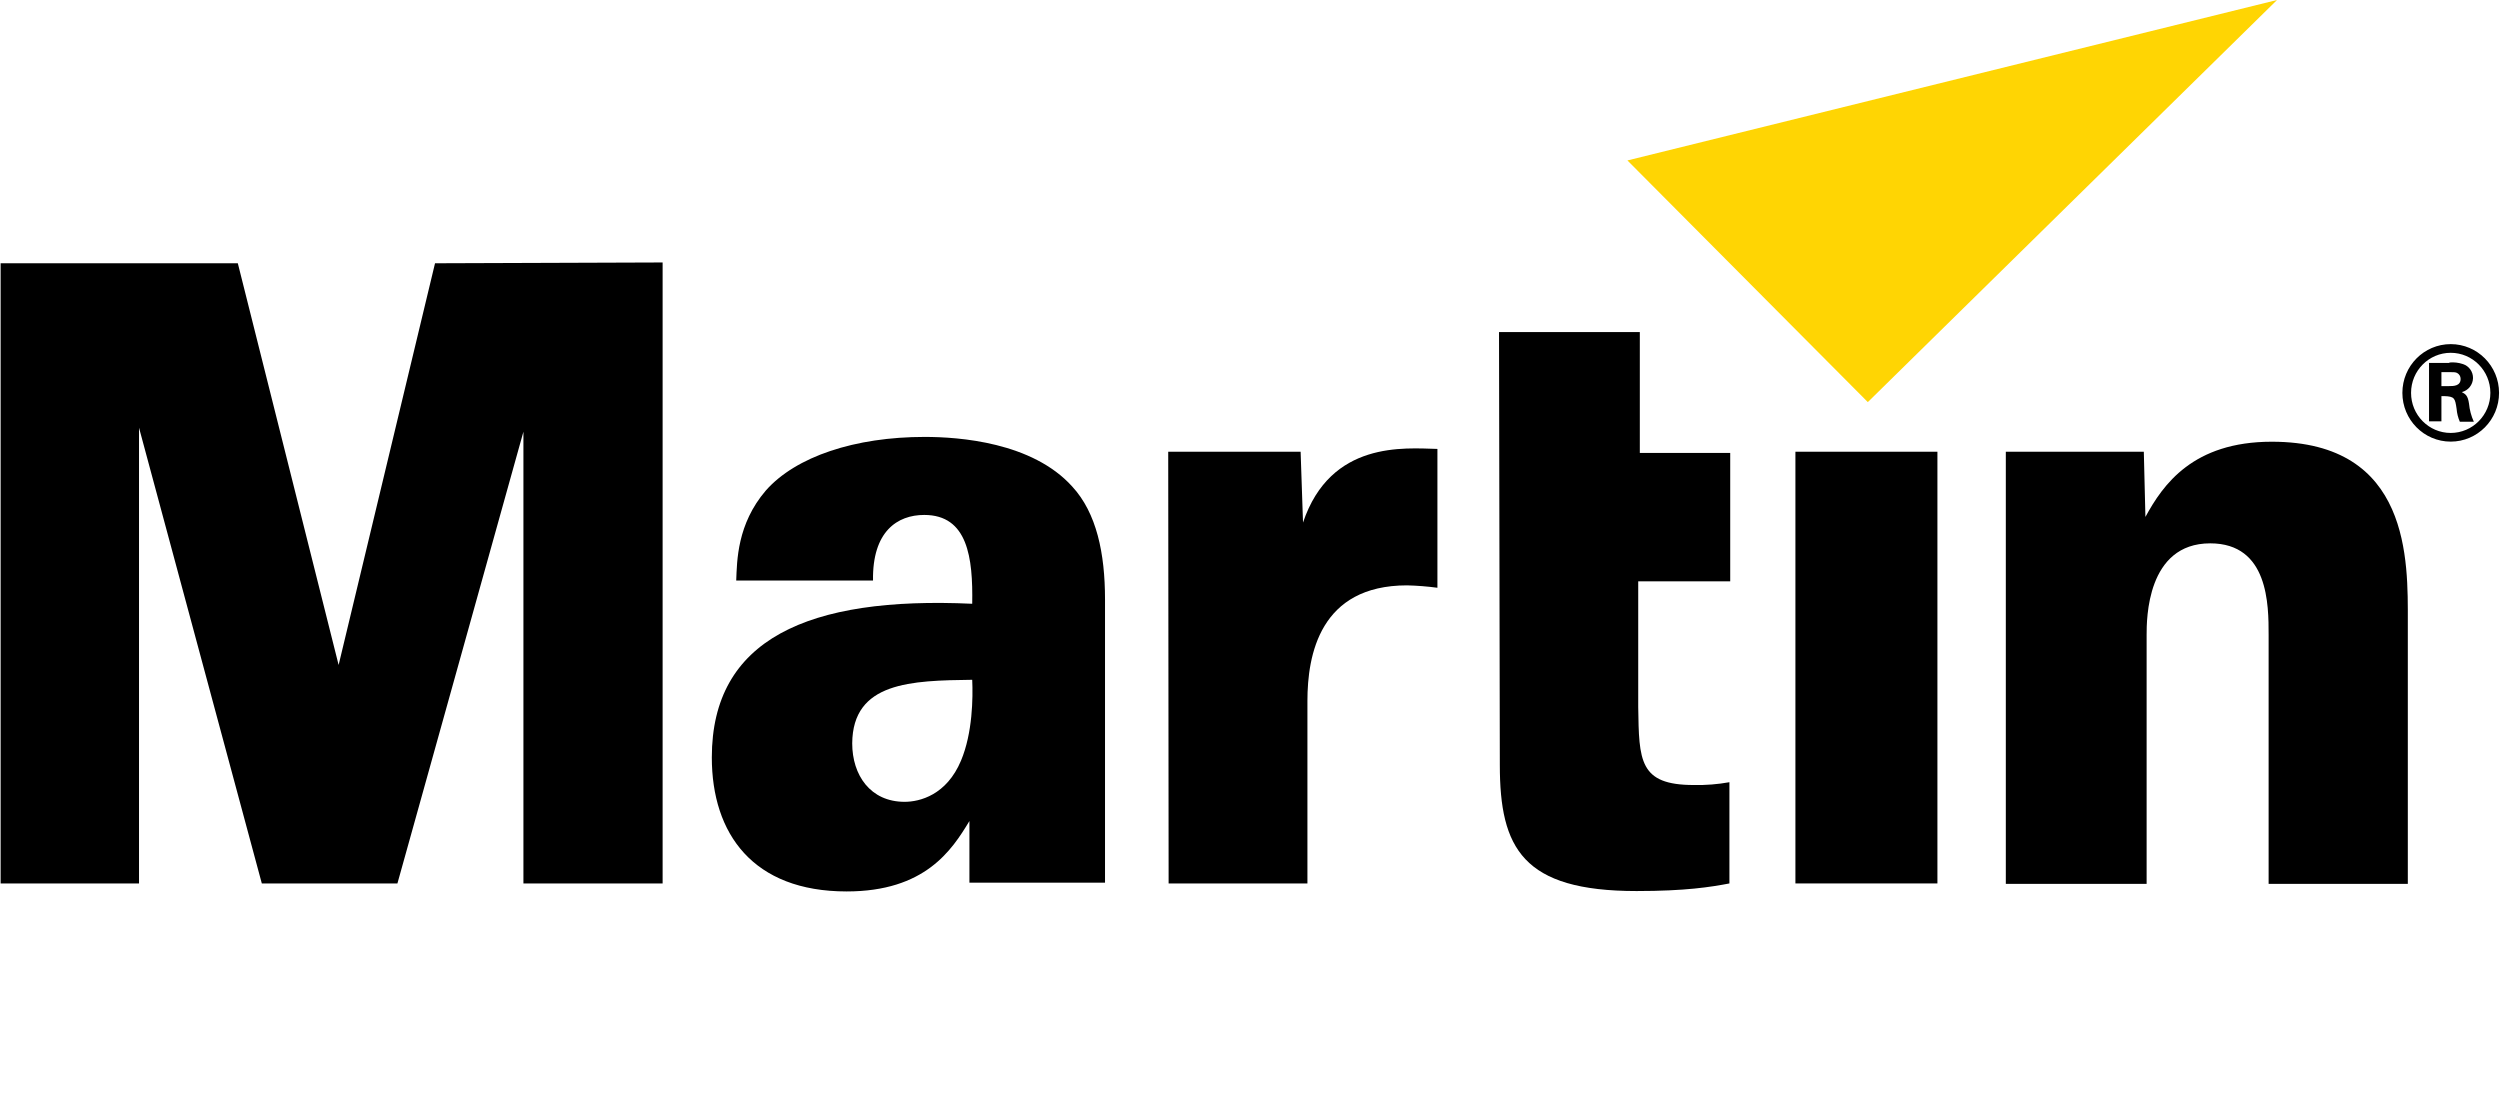 <svg xmlns="http://www.w3.org/2000/svg" xmlns:xlink="http://www.w3.org/1999/xlink" width="1999pt" height="883pt" viewBox="0 0 1999 883" version="1.1">
<g id="surface1">
<path style=" stroke:none;fill-rule:nonzero;fill:rgb(100%,83.529%,1.176%);fill-opacity:1;" d="M 1301.285 128.289 L 1493.508 321.527 L 1820.707 0 Z M 1301.285 128.289 "/>
<path style=" stroke:none;fill-rule:nonzero;fill:rgb(0%,0%,0%);fill-opacity:1;" d="M 0.496 210.512 L 190.16 210.512 L 270.762 531.719 L 347.844 210.512 L 529.832 209.871 L 529.832 706.398 L 418.527 706.398 L 418.527 345.203 L 317.777 706.398 L 209.352 706.398 L 111.16 342.004 L 111.16 706.398 L 0.496 706.398 Z M 0.496 210.512 "/>
<path style=" stroke:none;fill-rule:nonzero;fill:rgb(0%,0%,0%);fill-opacity:1;" d="M 883.574 706.398 L 883.574 479.25 C 883.574 442.461 876.855 410.148 857.348 389.031 C 825.363 353.52 766.832 349.359 739.324 349.359 C 683.676 349.359 636.336 365.039 612.352 392.23 C 589.32 419.105 589.32 448.539 588.68 464.215 L 698.066 464.215 C 697.426 424.863 717.578 411.746 739.008 411.746 C 773.867 411.746 778.027 445.98 777.387 482.77 C 645.934 476.691 569.172 511.246 569.172 605.621 C 569.172 666.73 602.113 712.797 676.957 712.797 C 739.645 712.797 761.074 679.848 775.148 656.492 L 775.148 705.762 L 883.574 705.762 Z M 777.387 543.559 C 778.027 557.953 777.707 586.105 768.43 608.184 C 756.918 635.695 735.488 641.137 723.336 641.137 C 695.828 641.137 681.434 619.699 681.434 594.426 C 681.754 545.156 728.77 544.195 777.387 543.559 "/>
<path style=" stroke:none;fill-rule:nonzero;fill:rgb(0%,0%,0%);fill-opacity:1;" d="M 934.109 361.199 L 1039.977 361.199 L 1041.895 417.824 C 1063.965 352.238 1123.133 358.32 1149.359 358.957 L 1149.359 469.973 C 1141.297 468.898 1133.184 468.258 1125.055 468.055 C 1055.328 468.055 1045.414 523.723 1045.414 560.512 L 1045.414 706.398 L 934.43 706.398 Z M 934.109 361.199 "/>
<path style=" stroke:none;fill-rule:nonzero;fill:rgb(0%,0%,0%);fill-opacity:1;" d="M 1383.484 362.477 L 1383.484 464.855 L 1309.922 464.855 L 1309.922 565.312 C 1310.559 608.184 1310.559 627.699 1354.379 627.699 C 1363.918 627.895 1373.453 627.145 1382.844 625.457 L 1382.844 706.398 C 1367.812 709.281 1347.66 712.48 1308.641 712.48 C 1217.488 712.48 1199.258 678.246 1199.258 611.703 L 1198.617 265.539 L 1311.199 265.539 L 1311.199 362.156 L 1383.484 362.156 Z M 1383.484 362.477 "/>
<path style=" stroke:none;fill-rule:nonzero;fill:rgb(0%,0%,0%);fill-opacity:1;" d="M 1435.617 361.199 L 1549.16 361.199 L 1549.16 706.398 L 1435.617 706.398 Z M 1435.617 361.199 "/>
<path style=" stroke:none;fill-rule:nonzero;fill:rgb(0%,0%,0%);fill-opacity:1;" d="M 1604.172 361.199 L 1714.199 361.199 L 1715.477 413.348 C 1729.551 387.434 1753.539 353.199 1816.547 353.199 C 1927.852 353.199 1925.293 449.18 1925.293 496.848 L 1925.293 706.719 L 1813.988 706.719 L 1813.988 507.727 C 1813.988 483.73 1813.988 434.461 1767.293 434.461 C 1716.438 434.461 1716.438 495.246 1716.438 507.727 L 1716.438 706.719 L 1603.855 706.719 L 1603.855 361.199 Z M 1604.172 361.199 "/>
<path style=" stroke:none;fill-rule:nonzero;fill:rgb(0%,0%,0%);fill-opacity:1;" d="M 1952.48 308.73 L 1958.238 308.73 C 1961.754 308.73 1967.512 308.73 1967.512 302.973 C 1967.535 300.957 1966.422 299.102 1964.633 298.172 C 1963.035 297.531 1962.395 297.531 1956.637 297.531 L 1952.16 297.531 L 1952.16 308.73 Z M 1958.555 289.855 C 1962.23 289.523 1965.934 289.957 1969.43 291.133 C 1974.258 292.715 1977.496 297.25 1977.426 302.332 C 1977.297 307.652 1973.633 312.234 1968.473 313.527 C 1971.352 315.129 1973.27 316.09 1974.227 322.809 C 1974.699 327.785 1975.996 332.652 1978.066 337.203 L 1966.871 337.203 C 1965.457 333.957 1964.594 330.496 1964.312 326.965 C 1963.035 318.328 1962.715 317.047 1954.398 316.727 L 1952.16 316.727 L 1952.16 336.883 L 1942.246 336.883 L 1942.246 290.176 L 1958.555 290.176 Z M 1958.555 289.855 "/>
<path style="fill:none;stroke-width:2.17;stroke-linecap:butt;stroke-linejoin:miter;stroke:rgb(0%,0%,0%);stroke-opacity:1;stroke-miterlimit:4;" d="M 623.6 98.2 C 623.6 92.069 618.675 87.1 612.6 87.1 C 606.525 87.1 601.6 92.069 601.6 98.2 C 601.6 104.33 606.525 109.3 612.6 109.3 C 618.675 109.3 623.6 104.33 623.6 98.2 Z M 623.6 98.2 " transform="matrix(3.198,0,0,3.199,0.496,0)"/>
</g>
</svg>